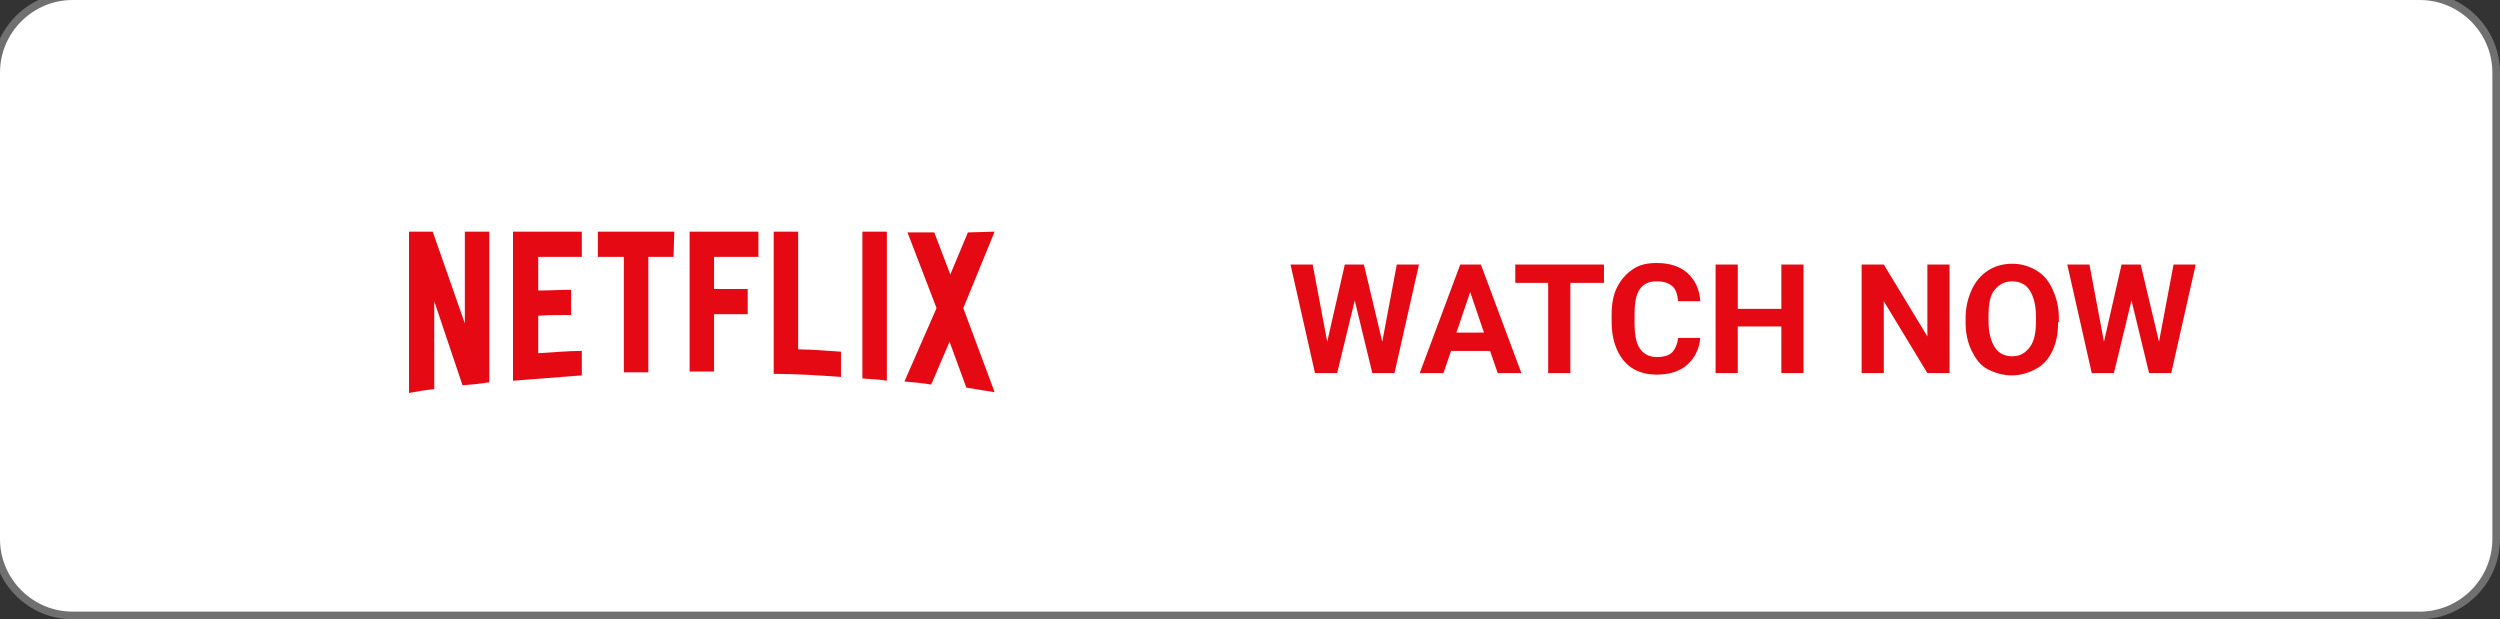 <?xml version="1.0" encoding="utf-8"?>
<!-- Generator: Adobe Illustrator 24.0.1, SVG Export Plug-In . SVG Version: 6.00 Build 0)  -->
<svg version="1.1" id="Layer_1" xmlns="http://www.w3.org/2000/svg" xmlns:xlink="http://www.w3.org/1999/xlink" x="0px" y="0px"
	 viewBox="0 0 327 81" style="enable-background:new 0 0 327 81;" xml:space="preserve">
<rect x="0" y="0" width="327" height="81" fill="#333333" stroke="none"/>
<style type="text/css">
	.st0{fill:#FFFFFF;}
	.st1{fill:none;stroke:#707070;stroke-miterlimit:10;}
	.st2{fill:#E50914;}
	.st3{enable-background:new    ;}
</style>
<g>
	<path class="st0" d="M326.5,70.5c0,5.5-4.5,10-10,10H9.5c-5.5,0-10-4.5-10-10v-61c0-5.5,4.5-10,10-10h307c5.5,0,10,4.5,10,10V70.5z
		"/>
	<path class="st1" d="M326.5,70.5c0,5.5-4.5,10-10,10H9.5c-5.5,0-10-4.5-10-10v-61c0-5.5,4.5-10,10-10h307c5.5,0,10,4.5,10,10V70.5z
		"/>
</g>
<rect id="rect8" x="36.8" y="12.7" class="st0" width="110" height="55"/>
<g id="V1.1" transform="translate(-1,-1)">
	<g id="newOnboarding---homePage---newUser">
		<g id="streamingspider">
			<g id="Page-1">
				<path id="Shape" class="st2" d="M65,51c-1.2,0.2-2.3,0.3-3.5,0.4l-3.7-11v11.5c-1.1,0.1-2.2,0.3-3.3,0.5V31.3h3.1l4.2,12v-12H65
					V51z M71.4,39c1.3,0,3.2-0.1,4.3-0.1v3.3c-1.4,0-3.1,0-4.3,0.1v4.9c1.9-0.1,3.8-0.3,5.7-0.3v3.2l-9,0.7V31.3h9v3.3h-5.7V39z
					 M89.1,34.6h-3.3v15.1c-1.1,0-2.2,0-3.2,0V34.6h-3.4v-3.3h10L89.1,34.6z M94.4,38.8h4.4v3.3h-4.4v7.5h-3.2V31.3h9v3.3h-5.8V38.8
					z M105.5,46.7c1.8,0,3.7,0.2,5.5,0.3v3.3c-2.9-0.2-5.8-0.4-8.8-0.4V31.3h3.2v15.4C105.4,46.7,105.5,46.7,105.5,46.7z
					 M113.8,50.5c1,0.1,2.1,0.1,3.2,0.3V31.3h-3.2V50.5z M131.1,31.3l-4.1,10l4.1,11c-1.2-0.2-2.4-0.4-3.7-0.6l-2.2-6l-2.4,5.6
					c-1.2-0.2-2.3-0.3-3.5-0.4l4.2-9.6l-3.8-9.9h3.5l2.1,5.5l2.3-5.5L131.1,31.3z"/>
			</g>
		</g>
	</g>
</g>
<g class="st3">
	<path class="st2" d="M180.8,44.7l1.9-10.1h2.9l-3.2,14.2h-2.9l-2.3-9.5l-2.3,9.5H172l-3.2-14.2h2.9l1.9,10.1l2.3-10.1h2.5
		L180.8,44.7z"/>
	<path class="st2" d="M194.9,45.9h-5.1l-1,2.9h-3.1l5.3-14.2h2.7l5.3,14.2h-3.1L194.9,45.9z M190.5,43.5h3.6l-1.8-5.3L190.5,43.5z"
		/>
	<path class="st2" d="M209.8,37h-4.4v11.8h-2.9V37h-4.3v-2.4h11.6V37z"/>
	<path class="st2" d="M222.4,44.1c-0.1,1.5-0.7,2.7-1.7,3.6s-2.4,1.3-4,1.3c-1.8,0-3.3-0.6-4.3-1.8s-1.6-2.9-1.6-5.1v-0.9
		c0-1.4,0.2-2.6,0.7-3.6s1.2-1.8,2.1-2.4s1.9-0.8,3.1-0.8c1.6,0,3,0.4,4,1.3s1.6,2.1,1.7,3.7h-2.9c-0.1-0.9-0.3-1.6-0.8-2
		s-1.1-0.6-2-0.6c-1,0-1.7,0.3-2.2,1s-0.7,1.8-0.7,3.3v1.1c0,1.5,0.2,2.7,0.7,3.4s1.2,1.1,2.2,1.1c0.9,0,1.6-0.2,2-0.6
		s0.7-1.1,0.8-1.9H222.4z"/>
	<path class="st2" d="M235.9,48.8H233v-6.1h-5.7v6.1h-2.9V34.6h2.9v5.8h5.7v-5.8h2.9V48.8z"/>
	<path class="st2" d="M255,48.8h-2.9l-5.7-9.4v9.4h-2.9V34.6h2.9l5.7,9.4v-9.4h2.9V48.8z"/>
	<path class="st2" d="M269.2,42.1c0,1.4-0.2,2.6-0.7,3.7s-1.2,1.9-2.1,2.4s-2,0.9-3.2,0.9c-1.2,0-2.2-0.3-3.2-0.8s-1.6-1.4-2.1-2.4
		s-0.8-2.3-0.8-3.6v-0.7c0-1.4,0.3-2.6,0.8-3.7s1.2-1.9,2.1-2.5s2-0.9,3.2-0.9s2.2,0.3,3.2,0.9s1.6,1.4,2.1,2.5s0.8,2.3,0.8,3.7
		V42.1z M266.3,41.4c0-1.5-0.3-2.6-0.8-3.4s-1.3-1.2-2.3-1.2c-1,0-1.7,0.4-2.3,1.1s-0.8,1.9-0.8,3.4v0.7c0,1.5,0.3,2.6,0.8,3.4
		s1.3,1.2,2.3,1.2c1,0,1.7-0.4,2.3-1.2s0.8-1.9,0.8-3.4V41.4z"/>
	<path class="st2" d="M282.4,44.7l1.9-10.1h2.9l-3.2,14.2h-2.9l-2.3-9.5l-2.3,9.5h-2.9l-3.2-14.2h2.9l1.9,10.1l2.3-10.1h2.5
		L282.4,44.7z"/>
</g>
</svg>
